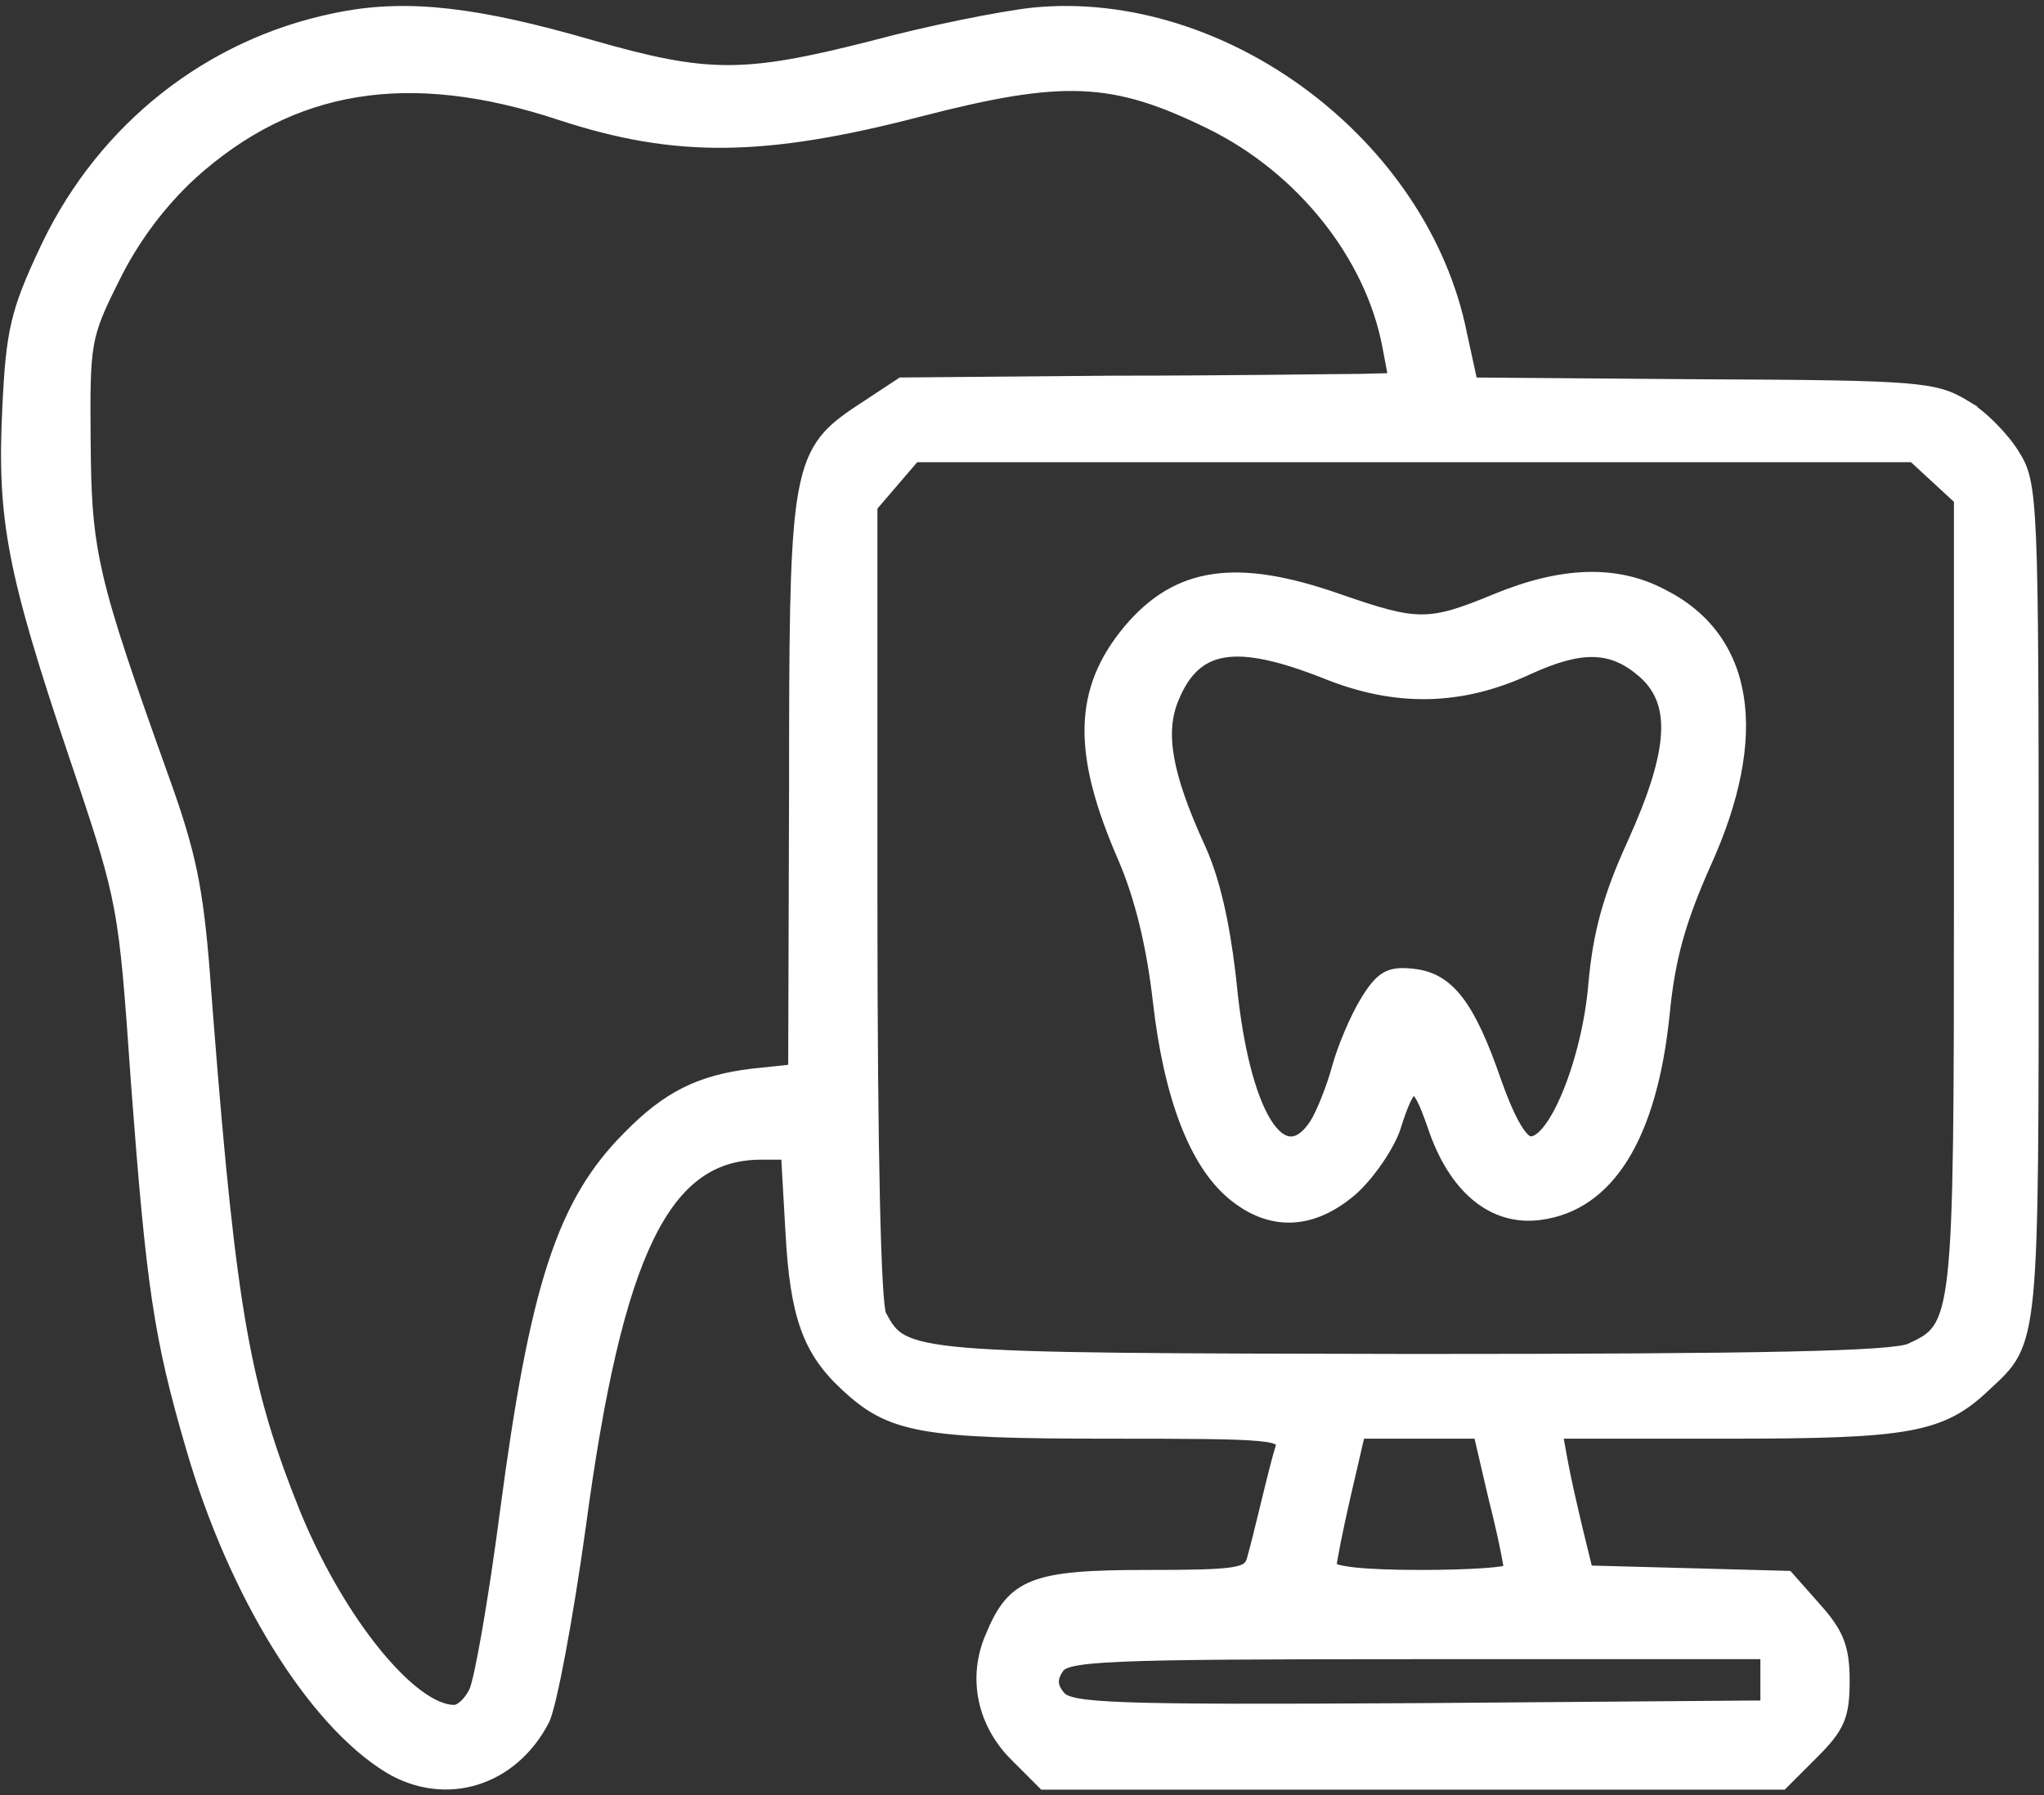 <svg width="321" height="282" viewBox="0 0 321 282" fill="none" xmlns="http://www.w3.org/2000/svg">
<rect x="0" y="0" width="321" height="282" fill="#333333" stroke="none"/>
<path d="M162.193 1.695C177.253 0.197 192.679 5.372 205.078 14.658C217.475 23.943 226.884 37.365 229.883 52.415L231.493 59.8L267.286 60.079H267.285C284.452 60.15 293.629 60.255 299.096 60.699C301.833 60.921 303.666 61.231 305.12 61.672C306.582 62.116 307.639 62.687 308.821 63.403H308.82C310.214 64.212 311.767 65.515 313.159 66.926C314.556 68.34 315.82 69.89 316.623 71.204H316.622C317.346 72.363 317.914 73.396 318.341 75.291C318.762 77.162 319.046 79.868 319.24 84.379C319.63 93.405 319.665 109.783 319.665 141.443C319.665 176.485 319.701 193.803 318.797 203.218C318.344 207.929 317.652 210.724 316.565 212.788C315.479 214.853 314.014 216.147 312.159 217.861C310.409 219.54 308.756 220.873 306.804 221.916C304.85 222.96 302.62 223.703 299.729 224.231C293.967 225.284 285.506 225.494 271.24 225.494H244.979L245.72 229.569L245.721 229.572C246.142 231.958 247.269 236.89 248.117 240.426L249.581 246.416L265.033 246.831L280.726 247.255L280.942 247.261L281.087 247.423L285.468 252.37L286.106 253.102C287.528 254.771 288.478 256.197 289.078 257.754C289.764 259.534 289.978 261.444 289.978 264.013C289.978 266.78 289.802 268.669 289.071 270.393C288.342 272.114 287.08 273.621 285.024 275.676L280.071 280.629H163.732L159.345 276.241V276.24C153.978 271.014 152.367 263.588 155.281 256.886C156.996 252.745 158.694 250.225 162.327 248.809C165.877 247.425 171.244 247.113 180.197 247.113C187.139 247.113 191.055 247.041 193.326 246.712C194.461 246.547 195.121 246.326 195.531 246.061C195.911 245.815 196.109 245.509 196.26 245.061C196.68 243.658 197.666 239.72 198.514 236.187C199.357 232.673 200.349 228.701 200.783 227.392C200.865 227.113 200.885 226.937 200.866 226.816C200.852 226.727 200.813 226.638 200.667 226.533C200.501 226.414 200.206 226.284 199.698 226.164C199.197 226.046 198.523 225.946 197.628 225.863C194.035 225.53 187.138 225.494 174.26 225.494C159.5 225.494 150.863 225.284 145.031 224.231C142.104 223.703 139.865 222.961 137.902 221.917C135.942 220.874 134.281 219.543 132.498 217.867C129.551 215.135 127.556 212.349 126.218 208.586C124.886 204.841 124.211 200.153 123.856 193.638L123.176 181.669H119.549C115.823 181.669 112.598 182.607 109.754 184.658C106.902 186.715 104.398 189.917 102.168 194.5C97.7 203.681 94.386 218.277 91.488 239.904L91.487 239.906C90.497 247.052 89.365 254.023 88.338 259.51C87.825 262.253 87.337 264.628 86.906 266.472C86.48 268.295 86.099 269.647 85.79 270.304L85.786 270.312L85.782 270.32C80.71 280.174 69.934 283.401 60.906 278.014L60.902 278.011C54.8 274.278 48.671 267.383 43.243 258.585C37.81 249.779 33.056 239.028 29.723 227.537C24.619 210.098 23.484 202.14 21.08 170.321V170.318C20.09 156.098 19.596 148.994 18.384 142.562C17.324 136.938 15.713 131.825 12.721 122.909L11.351 118.843C6.474 104.353 3.636 95.029 2.127 87.145C0.615 79.248 0.438 72.807 0.863 64.089C1.146 58.081 1.466 54.258 2.29 50.728C3.115 47.194 4.442 43.974 6.706 39.162L7.126 38.278C16.062 19.801 32.661 6.62 52.578 2.552L53.597 2.348C64.135 0.341 75 1.59 92.967 6.802H92.968C102.079 9.415 108.031 10.706 114.196 10.724C120.366 10.741 126.781 9.484 136.815 6.939C145.735 4.533 157.066 2.265 162.188 1.696L162.193 1.695ZM169.944 13.826C163.327 13.547 155.79 14.906 144.556 17.803L144.557 17.804C120.036 24.182 106.079 24.336 87.867 18.36H87.866C75.974 14.42 65.49 13.235 56.048 14.773C46.613 16.311 38.181 20.572 30.398 27.583L30.399 27.584C25.358 32.205 21.154 37.95 18.211 43.976L18.209 43.98C15.945 48.507 14.812 50.957 14.243 54.216C13.67 57.5 13.667 61.617 13.738 69.481L13.775 72.588C13.893 79.508 14.262 84.306 15.704 90.489C17.357 97.577 20.421 106.49 26.149 122.473L26.912 124.637C30.55 135.116 31.618 140.816 32.681 155.825L33.033 160.368C36.635 206.205 38.865 218.157 46.641 237.528L46.967 238.317C50.373 246.452 54.8 253.878 59.201 259.315C61.473 262.122 63.727 264.387 65.819 265.944C67.924 267.511 69.805 268.319 71.342 268.319C71.648 268.319 72.131 268.104 72.685 267.601C73.219 267.115 73.747 266.424 74.145 265.627L74.15 265.618L74.154 265.61C74.229 265.473 74.345 265.154 74.492 264.623C74.635 264.107 74.799 263.432 74.978 262.613C75.335 260.977 75.753 258.789 76.203 256.204C77.103 251.034 78.127 244.291 79.045 237.229L79.046 237.228C83.71 202.037 87.96 188.724 98.414 178.271C101.477 175.137 104.312 172.908 107.432 171.339C110.554 169.769 113.936 168.873 118.075 168.373L118.083 168.372L124.281 167.713L124.421 123.349L124.427 114.425C124.459 94.872 124.666 83.974 125.896 77.26C126.604 73.402 127.656 70.873 129.24 68.864C130.618 67.118 132.377 65.794 134.567 64.332L135.533 63.695L141.328 59.879L141.451 59.798L141.599 59.797L174.821 59.514H174.825C184.012 59.514 192.952 59.444 199.984 59.373C206.993 59.303 212.116 59.232 213.689 59.231L218.474 59.105L217.594 54.452V54.451C214.94 40.344 204.167 26.755 189.873 19.748C182.269 16.017 176.544 14.105 169.944 13.826ZM222.468 260.13C197.582 260.13 183.81 260.201 176.102 260.536C172.241 260.704 169.935 260.937 168.521 261.251C167.115 261.564 166.703 261.933 166.489 262.29L166.482 262.301L166.477 262.311C165.947 263.105 165.757 263.737 165.799 264.312C165.841 264.891 166.126 265.5 166.728 266.236C167.041 266.6 167.612 266.958 169.148 267.25C170.69 267.543 173.114 267.754 177.034 267.896C184.867 268.178 198.568 268.178 222.888 268.036L276.961 267.615V260.13H222.468ZM211.645 234.861C211.01 237.613 210.445 240.258 210.04 242.303C209.837 243.325 209.675 244.195 209.563 244.852C209.466 245.425 209.414 245.802 209.4 245.98C209.407 245.985 209.413 245.991 209.421 245.997C209.52 246.065 209.703 246.15 209.998 246.24C210.582 246.419 211.477 246.578 212.679 246.71C215.073 246.972 218.587 247.113 223.033 247.113C226.913 247.113 230.435 247.008 232.982 246.832C234.258 246.744 235.278 246.639 235.973 246.523C236.273 246.473 236.496 246.423 236.647 246.377C236.622 246.169 236.576 245.849 236.501 245.419C236.387 244.763 236.22 243.894 236.009 242.873C235.586 240.83 234.987 238.187 234.282 235.438L234.279 235.428L231.966 225.494H213.816L211.645 234.861ZM140.569 75.89L137.297 79.707V141.727C137.297 161.658 137.438 177.452 137.686 188.474C137.809 193.985 137.959 198.299 138.131 201.339C138.217 202.86 138.308 204.056 138.403 204.921C138.451 205.354 138.498 205.697 138.546 205.954C138.596 206.226 138.639 206.354 138.657 206.392C139.572 208.114 140.238 209.286 141.902 210.183C143.614 211.105 146.42 211.755 151.683 212.196C162.188 213.078 182.162 213.113 221.901 213.184C249.327 213.184 268.196 213.078 280.542 212.813C286.716 212.681 291.252 212.509 294.41 212.291C295.989 212.182 297.217 212.062 298.128 211.931C299.058 211.797 299.606 211.659 299.866 211.536L299.87 211.534C301.786 210.647 303.101 209.989 304.101 208.504C305.115 206.996 305.84 204.578 306.333 200.076C307.319 191.081 307.355 174.12 307.355 140.454V78.61L303.841 75.366L300.309 72.106H143.812L140.569 75.89Z" fill="white" stroke="white"/>
<path d="M234.858 93.762C245.255 89.489 253.9 89.166 261.285 93.071H261.286C268.143 96.536 272.203 102.15 273.359 109.468C274.511 116.757 272.776 125.694 268.161 135.849C264.221 144.714 262.543 150.6 261.7 159.444L261.699 159.448C260.706 169.029 258.537 176.57 255.23 181.908C251.914 187.262 247.444 190.406 241.899 191.136L241.898 191.135C238.079 191.648 234.583 190.579 231.636 188.126C228.698 185.681 226.323 181.879 224.678 176.943V176.942C224.007 175.002 223.453 173.589 222.964 172.674C222.718 172.214 222.505 171.912 222.324 171.734C222.144 171.558 222.052 171.557 222.028 171.559C221.992 171.561 221.88 171.591 221.688 171.812C221.501 172.028 221.289 172.37 221.051 172.866C220.575 173.856 220.045 175.346 219.409 177.36L219.406 177.367L219.404 177.374C218.889 178.846 217.873 180.689 216.658 182.458C215.442 184.229 214.002 185.959 212.621 187.195L212.614 187.201C209.444 189.939 206.159 191.417 202.871 191.546C199.578 191.675 196.35 190.449 193.307 187.913C187.21 182.832 183.236 172.196 181.537 157.191C180.551 148.601 178.723 141.017 176.062 134.854V134.854C172.446 126.558 170.681 119.907 170.825 114.128C170.97 108.326 173.037 103.449 176.985 98.711L176.987 98.709C180.868 94.11 185.177 91.453 190.551 90.673C195.899 89.896 202.245 90.985 210.19 93.752C216.498 95.949 220.021 97.012 223.279 97.012C226.524 97.012 229.547 95.958 234.857 93.763L234.858 93.762ZM208.143 106.139C201.011 103.315 195.964 102.199 192.293 102.794C190.476 103.088 188.995 103.803 187.755 104.949C186.509 106.101 185.483 107.71 184.617 109.823L184.615 109.828C182.444 114.985 183.481 121.448 188.709 132.893L188.935 133.396C191.094 138.305 192.542 144.719 193.507 152.717L193.699 154.395L193.7 154.4C194.688 164.633 196.695 172.138 199.072 176.049C200.271 178.02 201.479 178.941 202.581 179.019C203.657 179.094 204.898 178.376 206.208 176.38C207.304 174.598 208.843 170.692 209.685 167.605C210.544 164.454 212.541 159.744 214.123 157.156C215.324 155.178 216.299 153.908 217.499 153.22C218.72 152.519 220.093 152.465 221.951 152.679C224.856 152.977 227.169 154.256 229.26 156.971C231.327 159.654 233.185 163.749 235.237 169.692C236.222 172.507 237.202 174.811 238.102 176.438C238.552 177.252 238.973 177.88 239.355 178.315C239.746 178.759 240.04 178.939 240.229 178.979C240.545 179.038 240.923 178.96 241.372 178.68C241.824 178.397 242.315 177.93 242.829 177.279C243.858 175.979 244.915 174.029 245.896 171.646C247.855 166.888 249.468 160.506 249.959 154.408L249.96 154.403C250.672 146.566 252.244 140.715 256.082 132.328C259.398 124.99 261.132 119.477 261.356 115.228C261.579 111.017 260.322 108.064 257.627 105.773H257.626C255.291 103.782 252.994 102.779 250.286 102.712C247.554 102.644 244.349 103.527 240.204 105.424C229.473 110.431 219.151 110.571 208.143 106.14V106.139Z" fill="white" stroke="white"/>
</svg>
